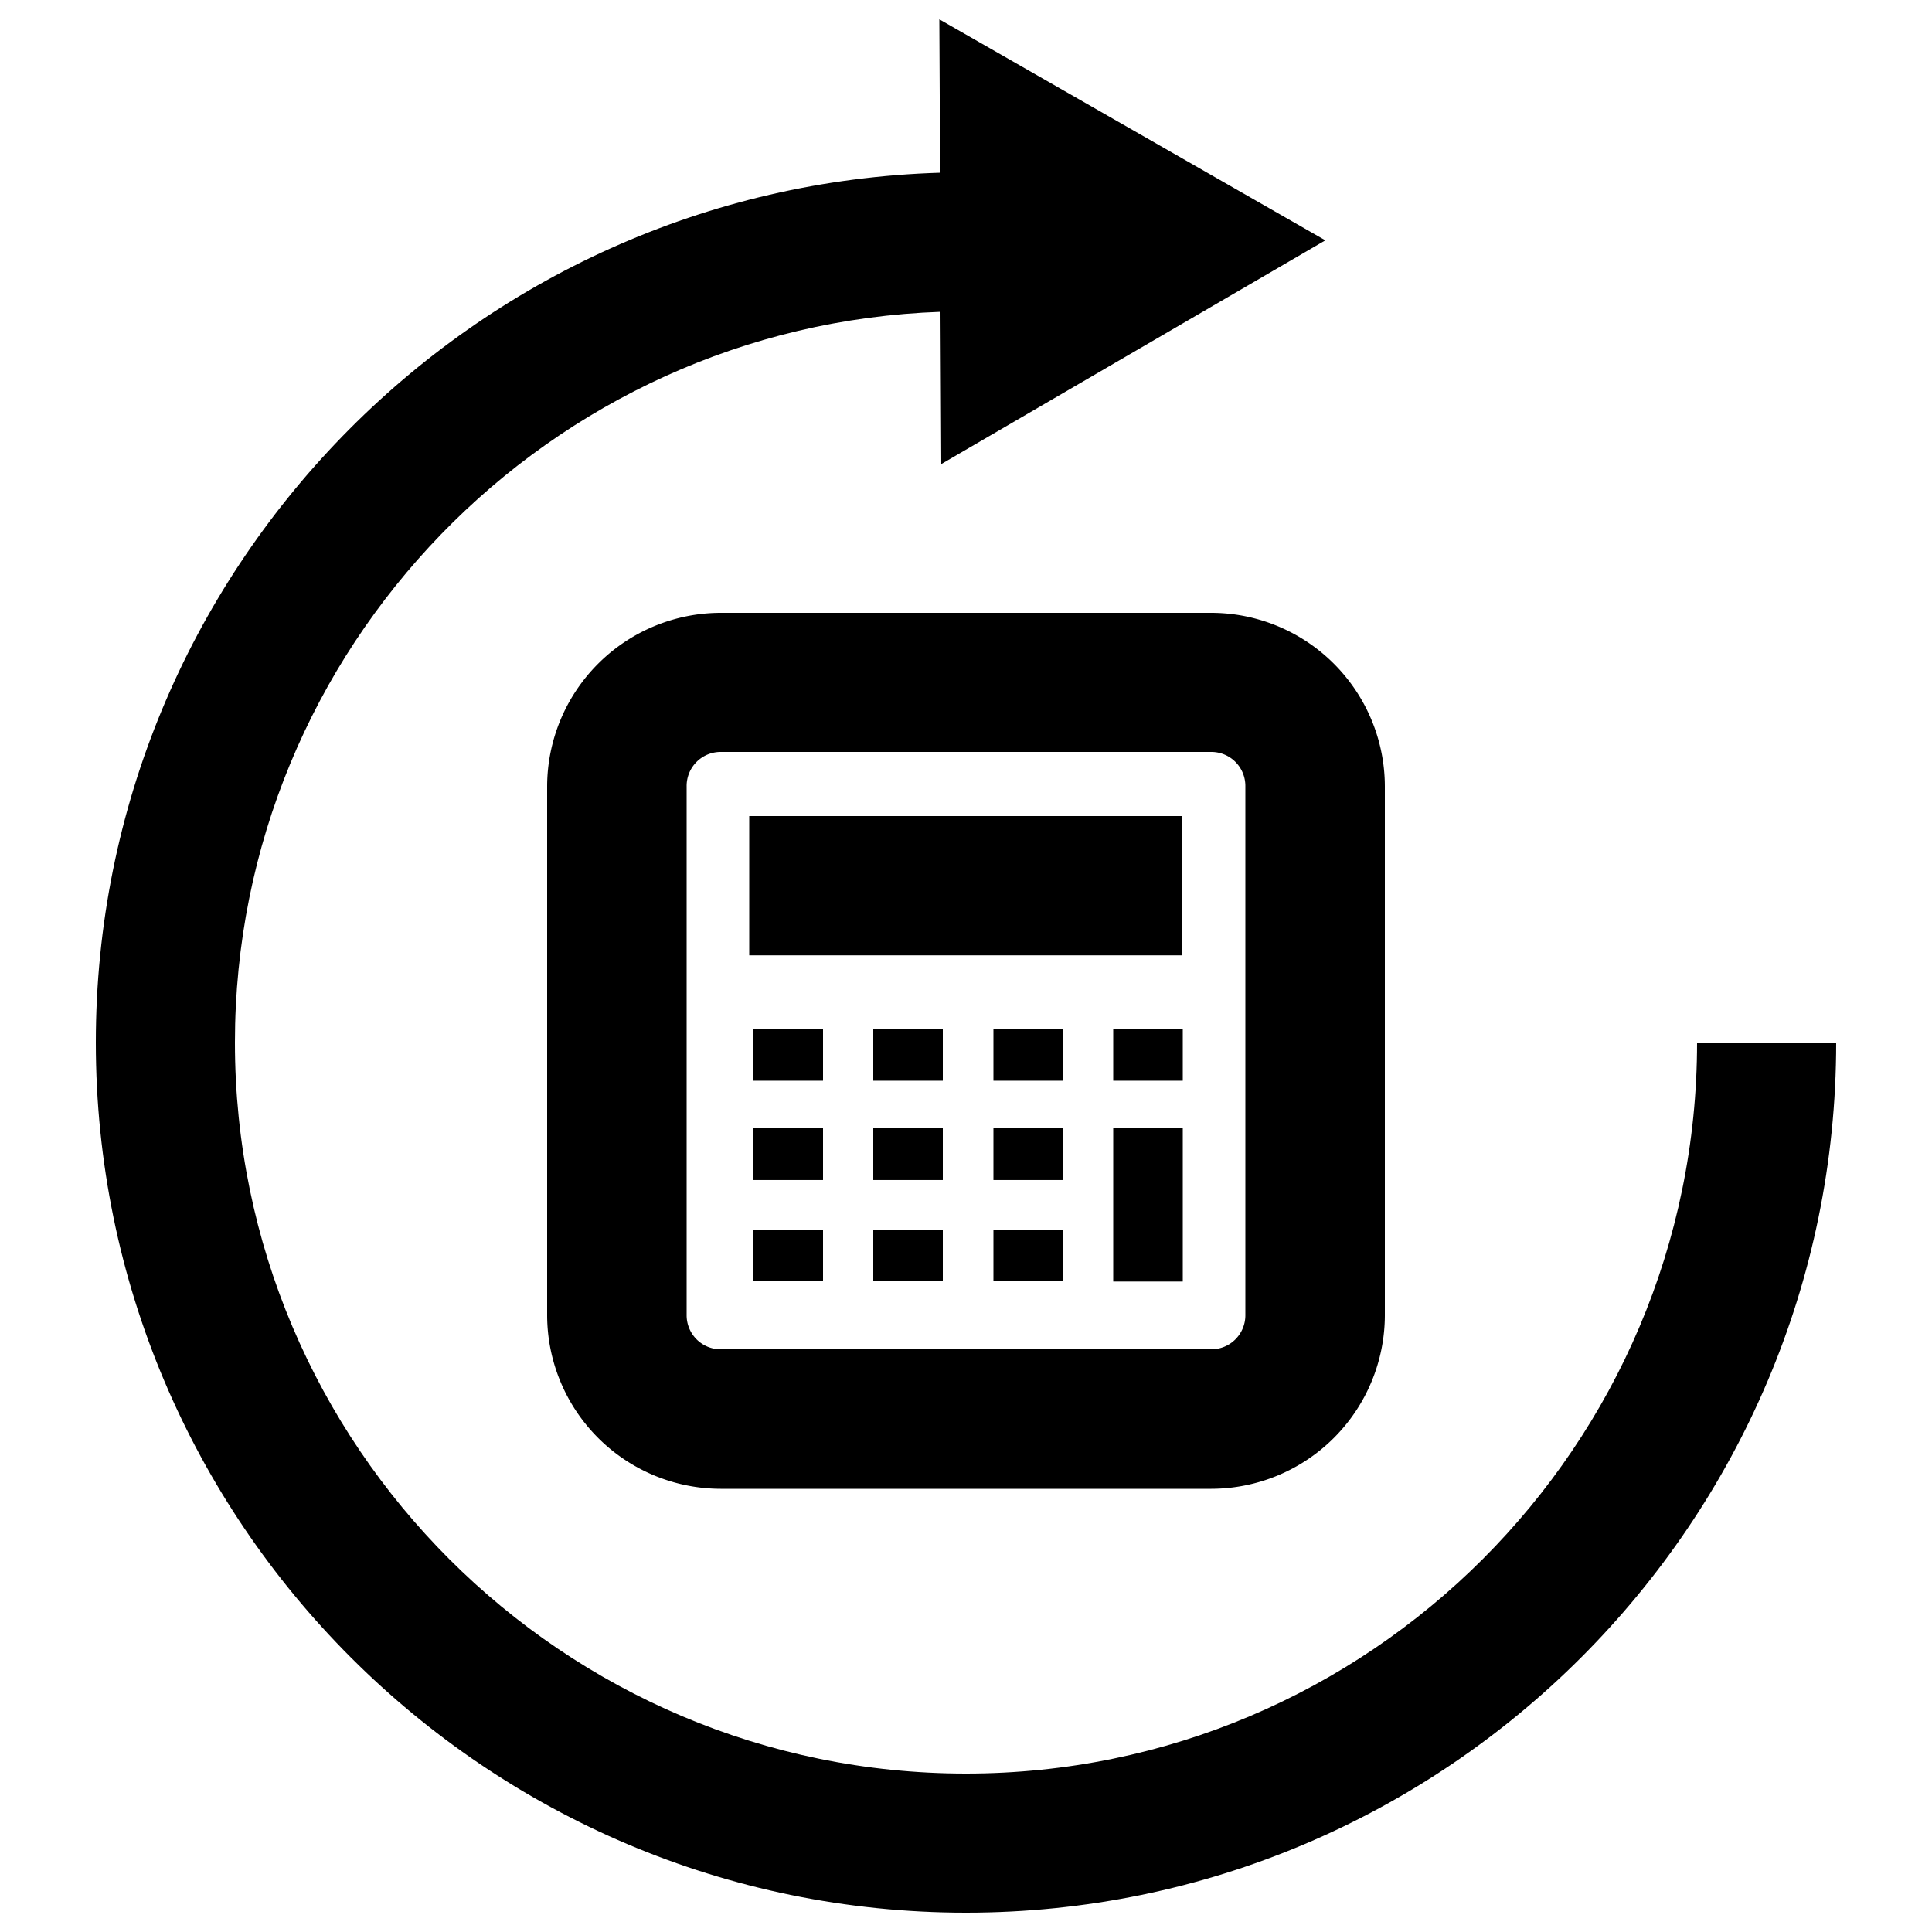 <svg xmlns="http://www.w3.org/2000/svg" viewBox="0 0 500 500">
  <g id="action-recalculate">
    <path id="redo-arrow" d="M439.2,269.8C439.2,374.1,354.3,459,250,459S60.8,374.1,60.8,269.8c0-102.1,81.4-185.6,182.6-189.1l.2,39.4L343,62.2,243.1,5l.2,39.7C122.2,48.3,24.8,147.9,24.8,269.8,24.8,394,125.8,495,250,495S475.2,394,475.2,269.8Z"/>
    <path id="calc-outline" d="M186.5,158.6a45,45,0,0,0-44.9,44.9V340.4a45,45,0,0,0,44.9,44.9h127a45,45,0,0,0,44.9-44.9V203.5a45,45,0,0,0-44.9-44.9Zm135.8,44.9V340.4a8.8,8.8,0,0,1-8.8,8.8h-127a8.8,8.8,0,0,1-8.8-8.8V203.5a8.8,8.8,0,0,1,8.8-8.9h127A8.8,8.8,0,0,1,322.3,203.5Z"/>
    <rect id="screen" x="193.9" y="211.2" width="112" height="36.04"/>
    <g id="buttons">
      <rect id="button-sm" x="195" y="266.3" width="18" height="13.39"/>
      <rect id="button-sm-2" data-name="button-sm" x="195" y="292" width="18" height="13.39"/>
      <rect id="button-sm-3" data-name="button-sm" x="195" y="318.2" width="18" height="13.39"/>
      <rect id="button-sm-4" data-name="button-sm" x="226" y="266.3" width="18" height="13.39"/>
      <rect id="button-sm-5" data-name="button-sm" x="226" y="292" width="18" height="13.39"/>
      <rect id="button-sm-6" data-name="button-sm" x="226" y="318.2" width="18" height="13.39"/>
      <rect id="button-sm-7" data-name="button-sm" x="257.1" y="266.3" width="18" height="13.39"/>
      <rect id="button-sm-8" data-name="button-sm" x="257.1" y="292" width="18" height="13.39"/>
      <rect id="button-sm-9" data-name="button-sm" x="257.1" y="318.2" width="18" height="13.39"/>
      <rect id="button-sm-10" data-name="button-sm" x="288.1" y="266.3" width="18" height="13.39"/>
      <rect id="button-lg" x="288.1" y="292" width="18" height="39.66"/>
    </g>
  </g>
</svg>

